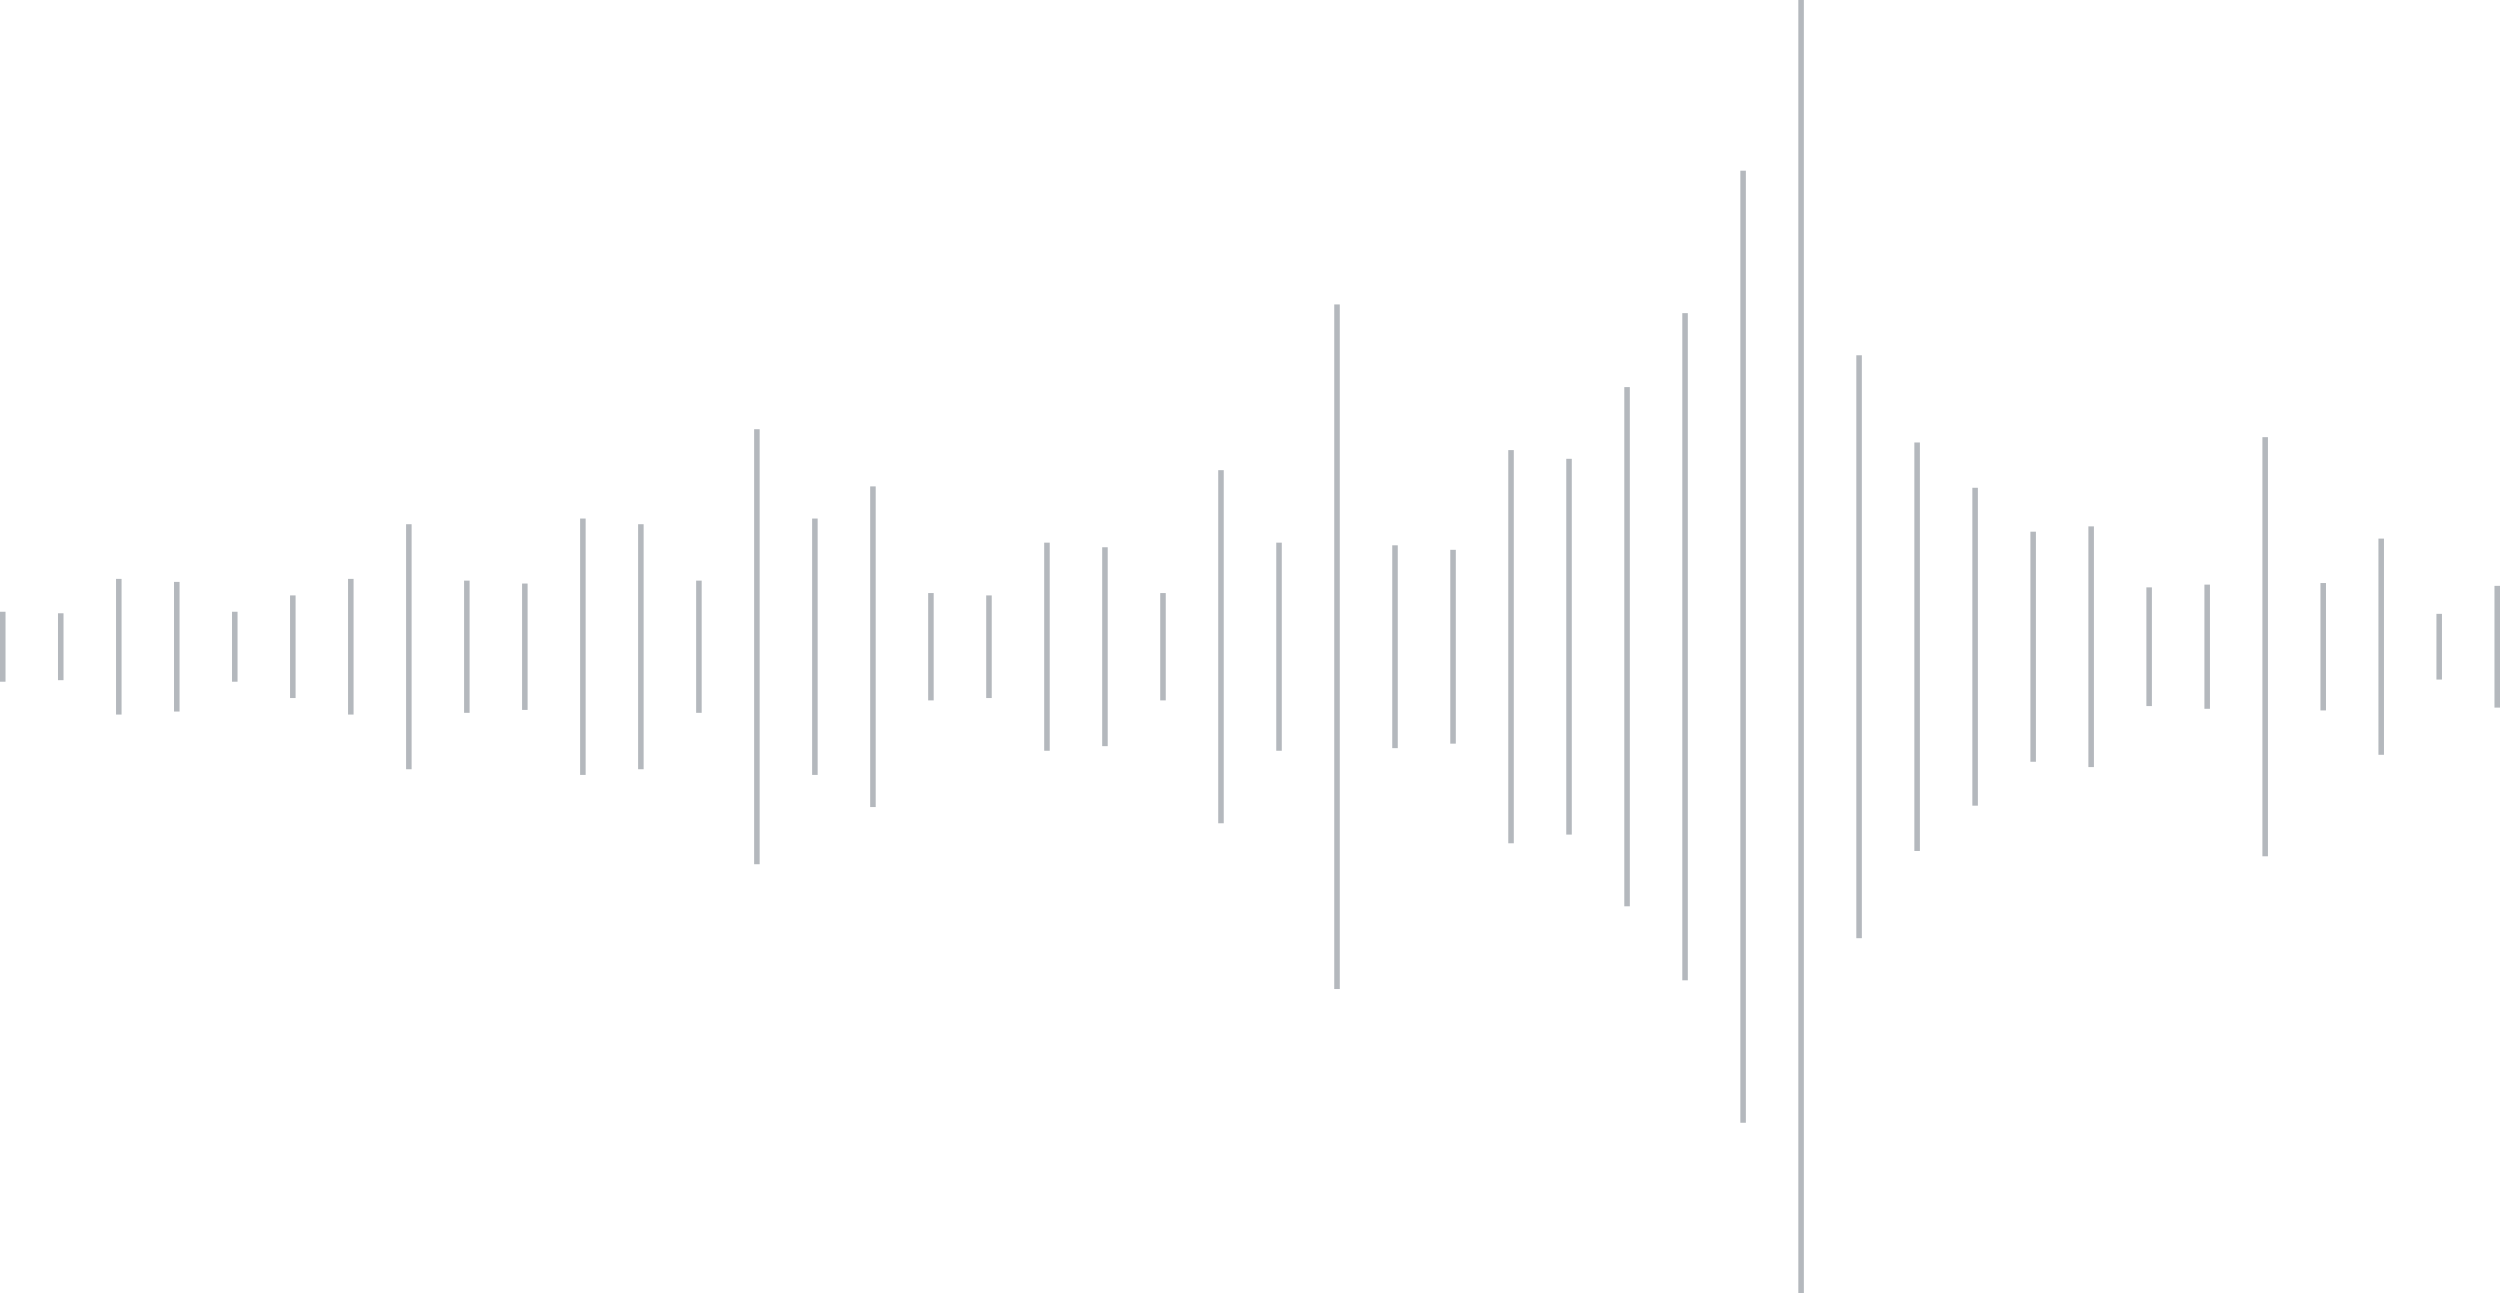 <svg xmlns="http://www.w3.org/2000/svg" viewBox="0 0 488.44 252.71"><defs><style>.cls-1{fill:#454e5b;stroke:#454e5b;stroke-miterlimit:10;stroke-width:1.08px;opacity:0.4;}</style></defs><title>Ativo 3</title><g id="Camada_2" data-name="Camada 2"><g id="Layer_1" data-name="Layer 1"><line class="cls-1" x1="363.22" y1="69.41" x2="363.22" y2="183.3"/><line class="cls-1" x1="374.56" y1="86.45" x2="374.56" y2="166.26"/><line class="cls-1" x1="385.89" y1="95.3" x2="385.89" y2="157.41"/><line class="cls-1" x1="397.23" y1="103.88" x2="397.23" y2="148.83"/><line class="cls-1" x1="408.56" y1="102.84" x2="408.56" y2="149.87"/><line class="cls-1" x1="419.89" y1="114.76" x2="419.89" y2="137.95"/><line class="cls-1" x1="431.23" y1="114.22" x2="431.23" y2="138.48"/><line class="cls-1" x1="442.56" y1="85.41" x2="442.56" y2="167.3"/><line class="cls-1" x1="453.9" y1="113.91" x2="453.9" y2="138.8"/><line class="cls-1" x1="465.23" y1="105.23" x2="465.23" y2="147.47"/><line class="cls-1" x1="476.56" y1="119.93" x2="476.56" y2="132.77"/><line class="cls-1" x1="487.9" y1="114.46" x2="487.9" y2="138.25"/><line class="cls-1" x1="351.89" y1="252.71" x2="351.89"/><line class="cls-1" x1="340.56" y1="219.36" x2="340.56" y2="33.35"/><line class="cls-1" x1="329.22" y1="191.53" x2="329.22" y2="61.18"/><line class="cls-1" x1="317.89" y1="177.07" x2="317.89" y2="75.63"/><line class="cls-1" x1="306.55" y1="163.06" x2="306.55" y2="89.64"/><line class="cls-1" x1="295.22" y1="164.76" x2="295.22" y2="87.94"/><line class="cls-1" x1="283.89" y1="145.29" x2="283.89" y2="107.42"/><line class="cls-1" x1="272.55" y1="146.17" x2="272.55" y2="106.54"/><line class="cls-1" x1="261.22" y1="193.23" x2="261.22" y2="59.48"/><line class="cls-1" x1="249.89" y1="146.68" x2="249.89" y2="106.02"/><line class="cls-1" x1="238.55" y1="160.85" x2="238.55" y2="91.86"/><line class="cls-1" x1="227.22" y1="136.84" x2="227.22" y2="115.87"/><line class="cls-1" x1="215.88" y1="145.78" x2="215.88" y2="106.92"/><line class="cls-1" x1="204.55" y1="146.68" x2="204.55" y2="106.02"/><line class="cls-1" x1="193.22" y1="136.38" x2="193.22" y2="116.33"/><line class="cls-1" x1="181.88" y1="136.84" x2="181.88" y2="115.87"/><line class="cls-1" x1="170.55" y1="157.68" x2="170.55" y2="95.03"/><line class="cls-1" x1="159.21" y1="151.4" x2="159.21" y2="101.31"/><line class="cls-1" x1="147.88" y1="168.85" x2="147.88" y2="83.86"/><line class="cls-1" x1="136.55" y1="139.27" x2="136.55" y2="113.44"/><line class="cls-1" x1="125.21" y1="150.29" x2="125.21" y2="102.42"/><line class="cls-1" x1="113.88" y1="151.4" x2="113.88" y2="101.31"/><line class="cls-1" x1="102.54" y1="138.7" x2="102.54" y2="114.01"/><line class="cls-1" x1="91.21" y1="139.27" x2="91.21" y2="113.44"/><line class="cls-1" x1="79.88" y1="150.29" x2="79.88" y2="102.42"/><line class="cls-1" x1="68.54" y1="139.61" x2="68.54" y2="113.1"/><line class="cls-1" x1="57.21" y1="116.33" x2="57.21" y2="136.38"/><line class="cls-1" x1="45.87" y1="133.19" x2="45.87" y2="119.52"/><line class="cls-1" x1="34.54" y1="139.02" x2="34.54" y2="113.69"/><line class="cls-1" x1="23.21" y1="139.61" x2="23.21" y2="113.1"/><line class="cls-1" x1="11.87" y1="132.89" x2="11.87" y2="119.82"/><line class="cls-1" x1="0.54" y1="133.19" x2="0.54" y2="119.52"/></g></g></svg>